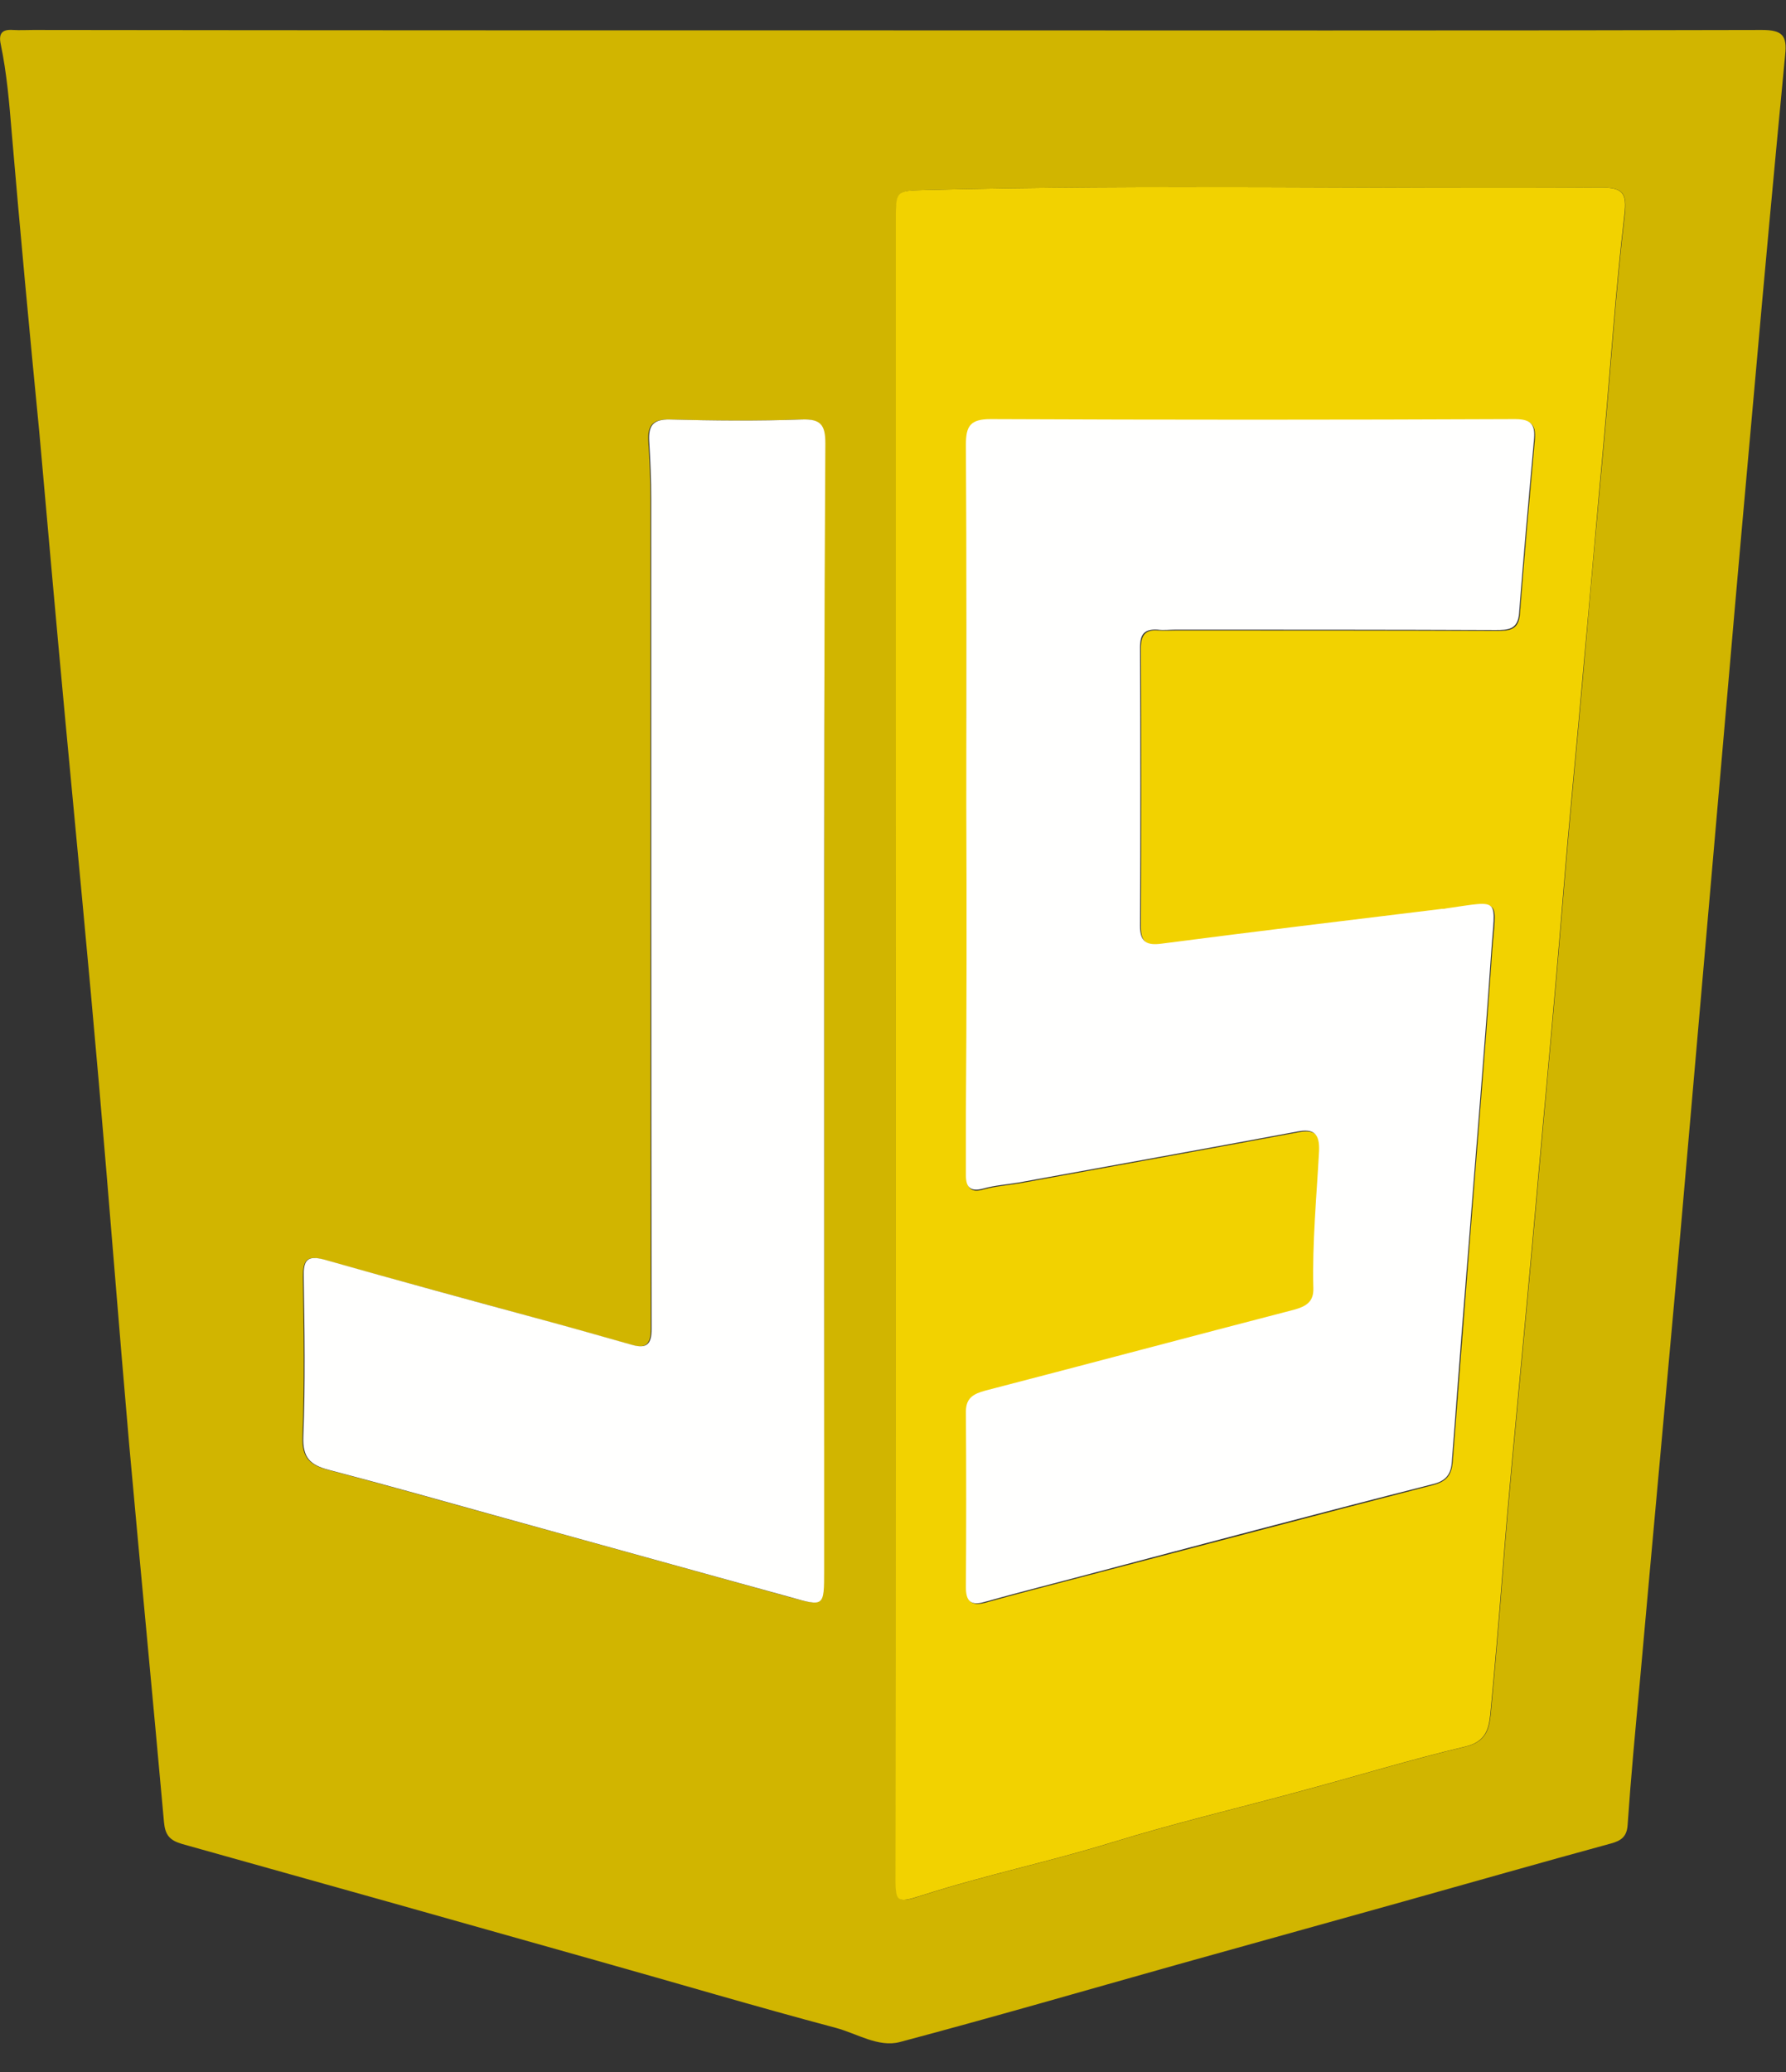 <svg width="50" height="58" viewBox="0 0 50 58" fill="none" xmlns="http://www.w3.org/2000/svg">
<rect x="0" y="0" width="50" height="58" fill="#333333" stroke="none"/>
<g clip-path="url(#clip0)">
<path d="M25.011 0.85C33.117 0.85 41.224 0.861 49.331 0.839C49.897 0.839 50.033 0.997 49.977 1.529C49.682 4.605 49.398 7.671 49.126 10.748C48.877 13.519 48.627 16.302 48.389 19.073C47.925 24.367 47.471 29.65 47.006 34.944C46.643 38.994 46.269 43.043 45.907 47.093C45.782 48.428 45.657 49.751 45.566 51.086C45.544 51.414 45.385 51.527 45.09 51.606C43.14 52.138 41.201 52.692 39.263 53.235C37.154 53.824 35.045 54.412 32.936 55C30.362 55.724 27.788 56.471 25.192 57.161C24.591 57.319 23.99 56.923 23.401 56.765C21.145 56.165 18.9 55.498 16.643 54.864C12.8 53.778 8.945 52.692 5.101 51.618C4.75 51.516 4.625 51.369 4.591 51.007C4.274 47.478 3.934 43.96 3.616 40.43C3.321 37.059 3.061 33.677 2.766 30.295C2.471 26.901 2.142 23.508 1.825 20.125C1.575 17.444 1.337 14.764 1.099 12.083C0.827 9.3 0.566 6.506 0.328 3.712C0.26 2.886 0.192 2.06 0.022 1.246C-0.046 0.94 0.056 0.816 0.362 0.839C0.555 0.85 0.736 0.839 0.929 0.839C8.956 0.85 16.983 0.85 25.011 0.85ZM25.079 29.232C25.079 36.98 25.079 44.729 25.079 52.477C25.079 53.247 25.102 53.292 25.827 53.054C27.584 52.489 29.387 52.115 31.145 51.572C32.902 51.03 34.693 50.611 36.473 50.125C37.993 49.717 39.501 49.254 41.031 48.892C41.598 48.756 41.689 48.416 41.734 47.975C41.859 46.652 41.972 45.328 42.074 44.005C42.233 41.935 42.437 39.865 42.63 37.795C42.823 35.758 43.004 33.734 43.185 31.698C43.389 29.458 43.593 27.218 43.775 24.978C43.945 22.874 44.16 20.759 44.342 18.655C44.523 16.551 44.716 14.435 44.909 12.332C45.102 10.227 45.237 8.112 45.487 6.008C45.555 5.397 45.43 5.25 44.829 5.25C38.526 5.295 32.21 5.16 25.907 5.318C25.09 5.341 25.09 5.341 25.09 6.155C25.079 13.859 25.079 21.551 25.079 29.232ZM23.072 28.36C23.072 23.044 23.072 17.727 23.083 12.411C23.083 11.902 22.959 11.721 22.414 11.743C21.19 11.789 19.954 11.777 18.73 11.743C18.253 11.732 18.129 11.924 18.151 12.343C18.185 12.886 18.208 13.429 18.208 13.972C18.208 21.72 18.208 29.469 18.219 37.206C18.219 37.625 18.083 37.761 17.675 37.648C16.848 37.41 16.009 37.172 15.169 36.946C13.129 36.381 11.088 35.838 9.058 35.261C8.571 35.125 8.48 35.295 8.48 35.747C8.503 37.24 8.525 38.722 8.469 40.215C8.446 40.792 8.662 41.007 9.172 41.143C10.816 41.573 12.448 42.037 14.081 42.489C16.757 43.224 19.433 43.971 22.097 44.706C23.049 44.966 23.049 44.966 23.049 43.971C23.072 38.767 23.072 33.564 23.072 28.36Z" fill="#D1B500"/>
<path d="M25.079 29.231C25.079 21.539 25.079 13.847 25.079 6.155C25.079 5.34 25.079 5.34 25.895 5.318C32.199 5.159 38.515 5.295 44.818 5.25C45.419 5.25 45.555 5.397 45.476 6.008C45.227 8.112 45.09 10.227 44.898 12.331C44.705 14.435 44.524 16.551 44.331 18.655C44.15 20.759 43.934 22.863 43.764 24.978C43.583 27.218 43.379 29.457 43.174 31.697C42.993 33.733 42.812 35.758 42.619 37.794C42.426 39.864 42.222 41.934 42.063 44.005C41.961 45.328 41.848 46.652 41.723 47.975C41.678 48.416 41.587 48.756 41.02 48.891C39.49 49.253 37.982 49.717 36.462 50.124C34.682 50.611 32.891 51.029 31.134 51.572C29.376 52.115 27.573 52.489 25.816 53.054C25.079 53.292 25.068 53.246 25.068 52.477C25.079 44.729 25.079 36.98 25.079 29.231ZM27.063 22.569C27.063 25.43 27.063 28.292 27.063 31.166C27.063 31.754 27.063 32.331 27.063 32.919C27.063 33.258 27.177 33.405 27.551 33.292C27.88 33.202 28.22 33.179 28.549 33.123C31.145 32.647 33.741 32.184 36.338 31.697C36.814 31.607 36.984 31.754 36.95 32.252C36.882 33.53 36.757 34.797 36.791 36.086C36.803 36.46 36.576 36.595 36.247 36.686C33.367 37.432 30.487 38.202 27.608 38.948C27.279 39.039 27.063 39.152 27.063 39.536C27.075 41.177 27.063 42.817 27.063 44.457C27.063 44.83 27.199 44.966 27.585 44.864C28.469 44.615 29.365 44.389 30.261 44.152C33.549 43.292 36.825 42.421 40.113 41.572C40.51 41.471 40.635 41.278 40.669 40.928C40.816 38.982 40.975 37.025 41.122 35.08C41.338 32.285 41.576 29.491 41.769 26.697C41.882 25.125 42.097 25.238 40.499 25.453C40.465 25.453 40.419 25.453 40.385 25.464C37.766 25.792 35.147 26.109 32.539 26.437C32.131 26.494 31.939 26.392 31.939 25.951C31.95 23.349 31.95 20.747 31.939 18.145C31.939 17.784 32.063 17.614 32.426 17.648C32.596 17.659 32.766 17.648 32.936 17.648C35.918 17.648 38.9 17.648 41.893 17.659C42.245 17.659 42.517 17.648 42.551 17.184C42.676 15.555 42.823 13.926 42.97 12.297C43.004 11.879 42.857 11.754 42.426 11.754C37.539 11.777 32.642 11.777 27.755 11.754C27.188 11.754 27.063 11.935 27.063 12.467C27.063 15.815 27.052 19.198 27.063 22.569Z" fill="#F2D200"/>
<path d="M23.072 28.36C23.072 33.563 23.072 38.767 23.072 43.971C23.072 44.977 23.072 44.977 22.12 44.706C19.444 43.971 16.768 43.224 14.104 42.489C12.471 42.036 10.839 41.572 9.195 41.142C8.685 41.007 8.469 40.803 8.492 40.215C8.549 38.733 8.526 37.24 8.503 35.747C8.492 35.294 8.583 35.125 9.081 35.26C11.111 35.837 13.152 36.392 15.193 36.946C16.032 37.172 16.859 37.41 17.698 37.647C18.106 37.76 18.242 37.624 18.242 37.206C18.231 29.457 18.231 21.709 18.231 13.971C18.231 13.428 18.208 12.885 18.174 12.342C18.152 11.924 18.276 11.732 18.753 11.743C19.977 11.777 21.213 11.788 22.437 11.743C22.982 11.72 23.106 11.901 23.106 12.41C23.072 17.727 23.072 23.044 23.072 28.36Z" fill="#FFFFFE"/>
<path d="M27.052 22.569C27.052 19.198 27.063 15.827 27.041 12.444C27.041 11.924 27.165 11.732 27.732 11.732C32.619 11.754 37.517 11.754 42.403 11.732C42.834 11.732 42.981 11.856 42.947 12.275C42.8 13.904 42.653 15.533 42.528 17.161C42.494 17.625 42.222 17.637 41.87 17.637C38.889 17.625 35.907 17.625 32.913 17.625C32.743 17.625 32.573 17.648 32.403 17.625C32.029 17.603 31.916 17.761 31.916 18.123C31.927 20.725 31.927 23.326 31.916 25.928C31.916 26.369 32.108 26.471 32.517 26.415C35.136 26.075 37.755 25.759 40.362 25.442C40.397 25.442 40.442 25.442 40.476 25.43C42.063 25.204 41.848 25.102 41.746 26.675C41.553 29.469 41.315 32.263 41.099 35.057C40.941 37.002 40.793 38.959 40.646 40.905C40.623 41.267 40.487 41.459 40.09 41.55C36.802 42.387 33.526 43.258 30.238 44.129C29.342 44.367 28.446 44.593 27.562 44.842C27.177 44.955 27.041 44.819 27.041 44.434C27.052 42.794 27.052 41.154 27.041 39.514C27.041 39.129 27.256 39.016 27.585 38.926C30.465 38.179 33.344 37.41 36.224 36.663C36.553 36.573 36.78 36.448 36.768 36.064C36.734 34.785 36.859 33.507 36.927 32.229C36.95 31.731 36.78 31.584 36.315 31.675C33.718 32.161 31.122 32.625 28.526 33.1C28.197 33.157 27.846 33.179 27.528 33.27C27.154 33.371 27.041 33.224 27.041 32.896C27.041 32.308 27.041 31.731 27.041 31.143C27.063 28.292 27.063 25.43 27.052 22.569Z" fill="#FFFFFE"/>
</g>
<defs>
<clipPath id="clip0">
<rect y="0.838" width="50" height="56.379" fill="white"/>
</clipPath>
</defs>
</svg>
